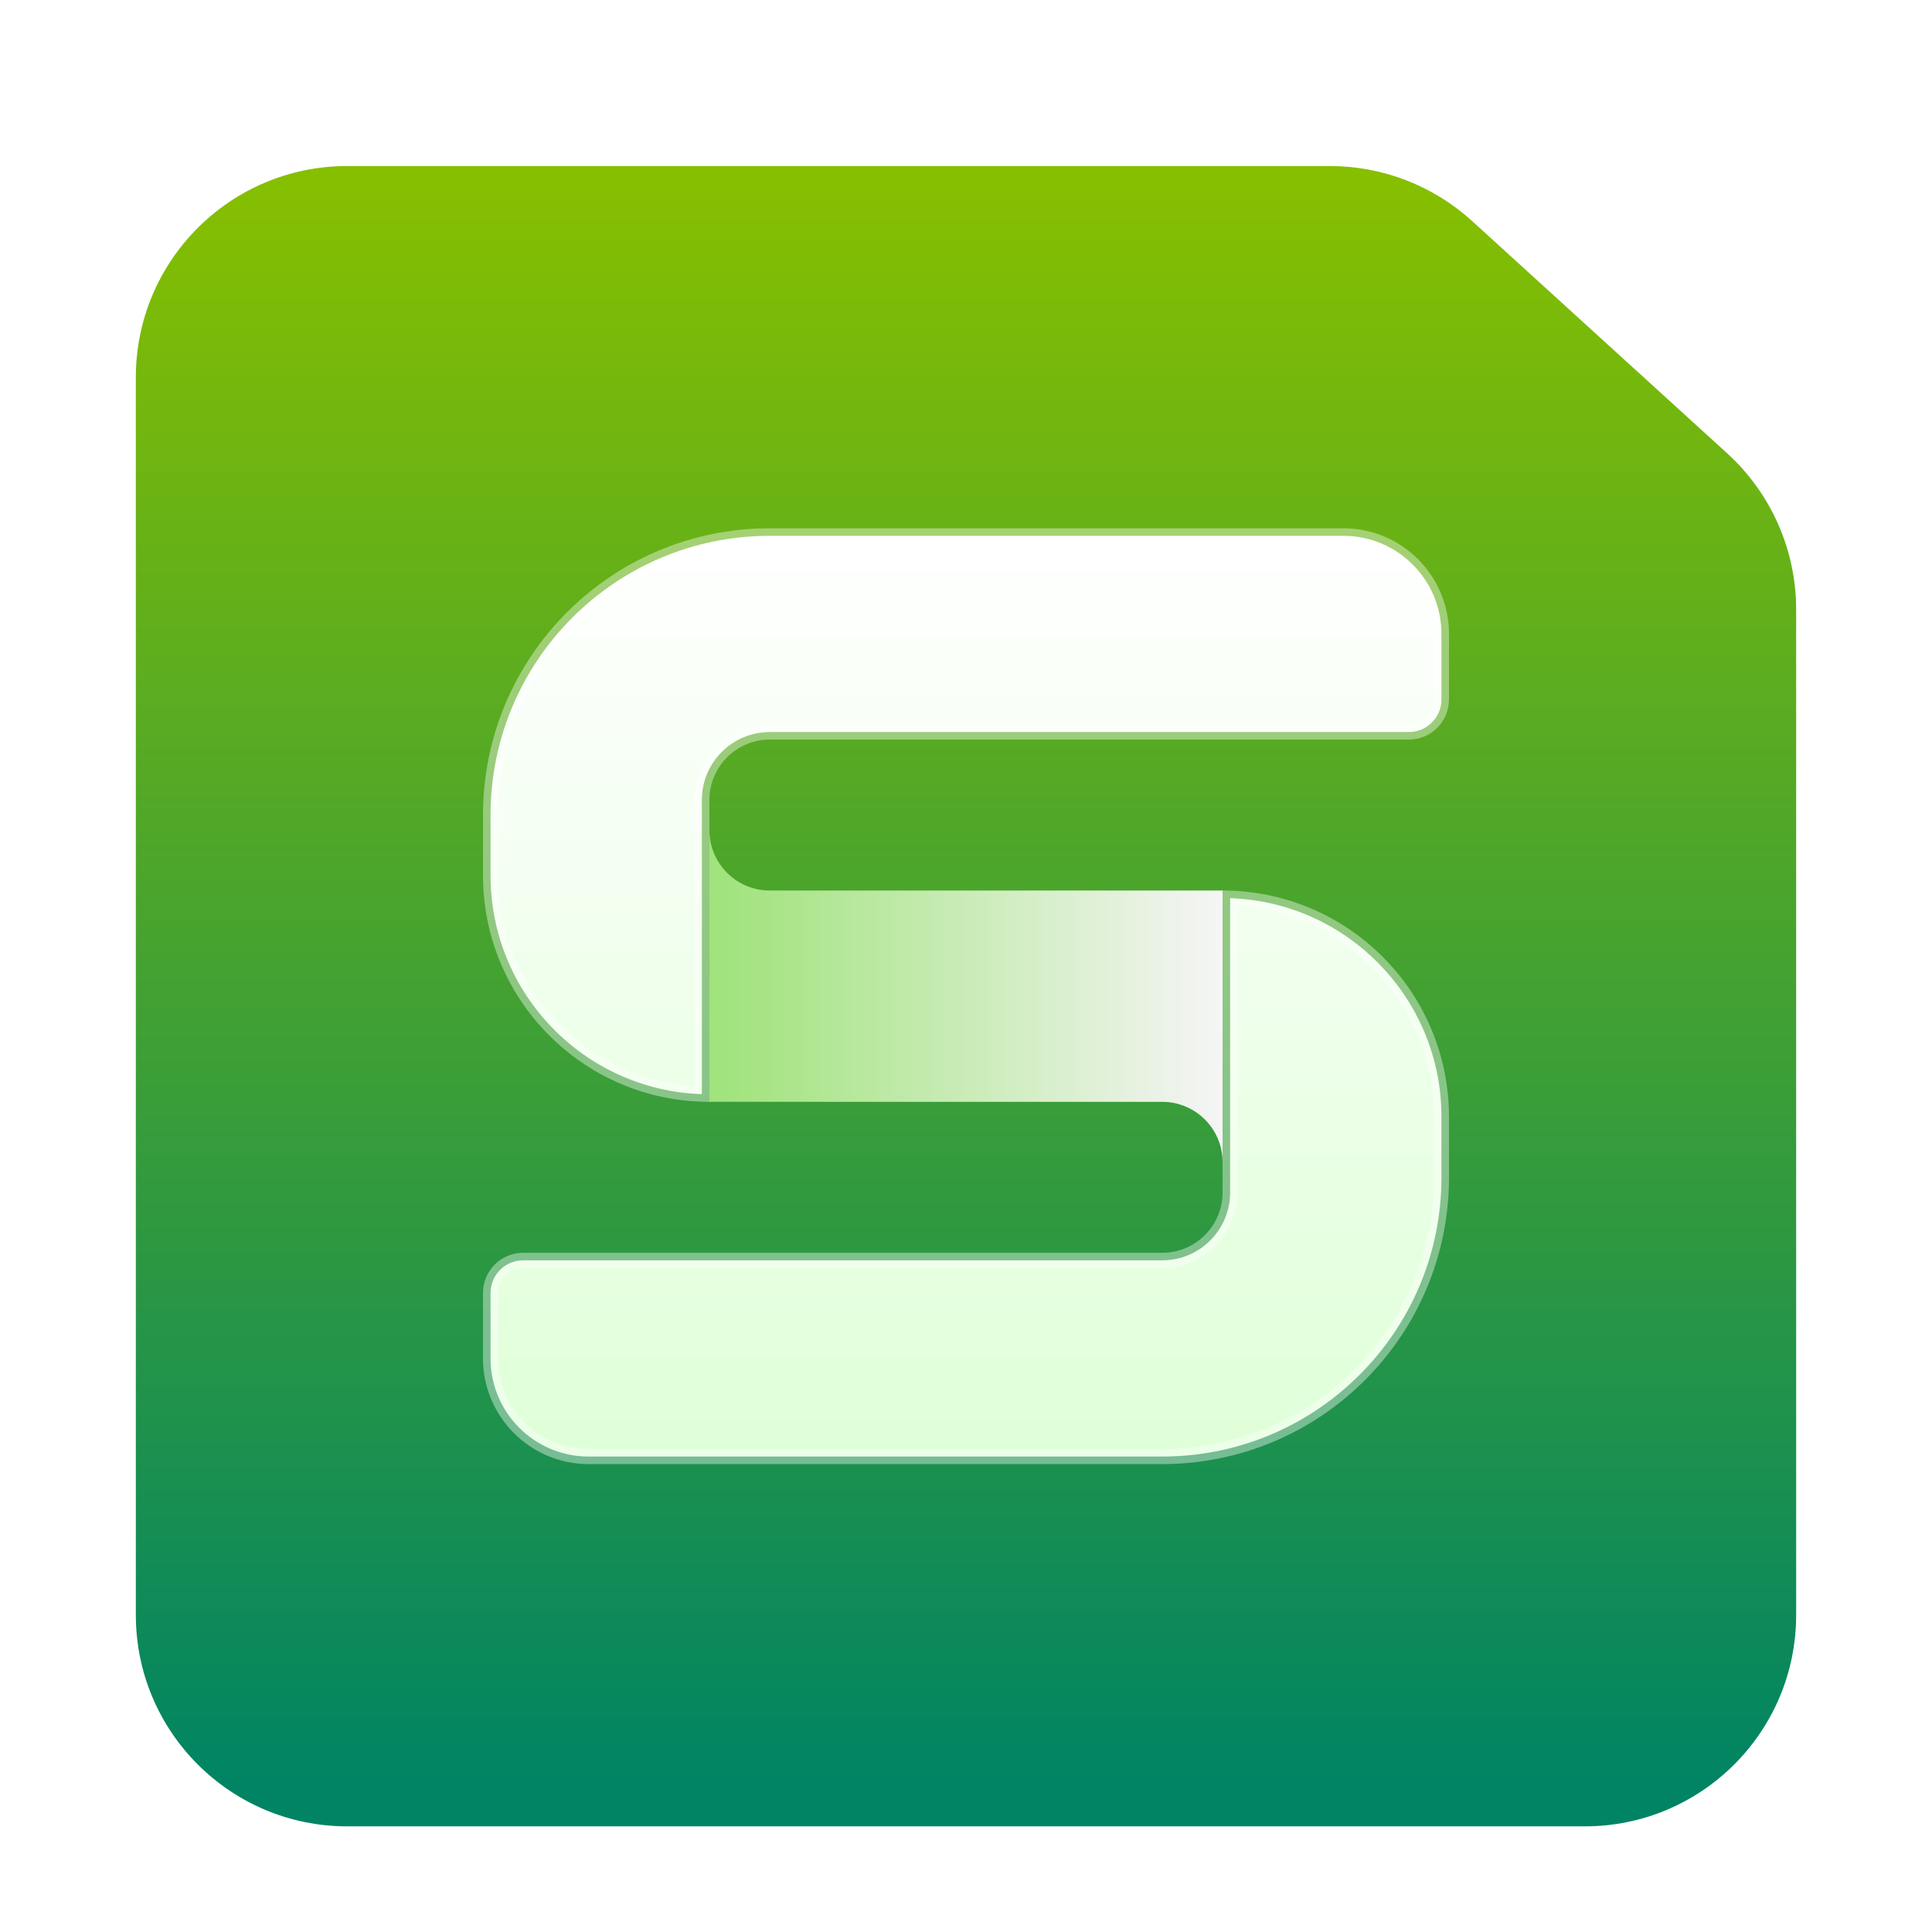 <svg xmlns="http://www.w3.org/2000/svg" width="128" height="128" viewBox="0 0 128 128">
  <defs>
    <filter id="wps-office-etmain-a" width="129.1%" height="129.1%" x="-14.5%" y="-14.5%" filterUnits="objectBoundingBox">
      <feOffset dy="2" in="SourceAlpha" result="shadowOffsetOuter1"/>
      <feGaussianBlur in="shadowOffsetOuter1" result="shadowBlurOuter1" stdDeviation="3"/>
      <feComposite in="shadowBlurOuter1" in2="SourceAlpha" operator="out" result="shadowBlurOuter1"/>
      <feColorMatrix in="shadowBlurOuter1" result="shadowMatrixOuter1" values="0 0 0 0 0   0 0 0 0 0   0 0 0 0 0  0 0 0 0.2 0"/>
      <feMerge>
        <feMergeNode in="shadowMatrixOuter1"/>
        <feMergeNode in="SourceGraphic"/>
      </feMerge>
    </filter>
    <linearGradient id="wps-office-etmain-b" x1="50%" x2="50%" y1="0%" y2="98.239%">
      <stop offset="0%" stop-color="#86BF00"/>
      <stop offset="100%" stop-color="#008463"/>
    </linearGradient>
    <linearGradient id="wps-office-etmain-c" x1="100%" x2="2.756%" y1="50%" y2="50%">
      <stop offset="0%" stop-color="#F5F5F5"/>
      <stop offset="100%" stop-color="#A1E37D"/>
    </linearGradient>
    <linearGradient id="wps-office-etmain-d" x1="50%" x2="50%" y1="0%" y2="100%">
      <stop offset="0%" stop-color="#FFF"/>
      <stop offset="100%" stop-color="#DFFFD8"/>
    </linearGradient>
  </defs>
  <g fill="none" fill-rule="evenodd" filter="url(#wps-office-etmain-a)" transform="translate(9 9)">
    <path fill="url(#wps-office-etmain-b)" d="M14,0 L79.11,0 C82.597,-5.96961785e-15 85.958,1.301 88.536,3.649 L105.427,19.031 C108.34,21.684 110,25.442 110,29.382 L110,96 C110,103.732 103.732,110 96,110 L14,110 C6.268,110 9.46895252e-16,103.732 0,96 L0,14 C8.29461588e-16,6.268 6.268,1.42034288e-15 14,0 Z"/>
    <g fill-rule="nonzero" transform="translate(23 24)">
      <path fill="url(#wps-office-etmain-c)" d="M49,42 C49,39.791 47.209,38 45,38 L45,38 L15,37.999 L15,20 C15,22.142 16.684,23.891 18.8,23.995 L19,24 L49,24 Z"/>
      <path fill="url(#wps-office-etmain-d)" stroke="#FFF" stroke-opacity=".4" d="M49.5,24.508 L49.5,44 C49.5,46.485 47.485,48.5 45,48.5 L2.66,48.5 C1.467,48.5 0.5,49.467 0.5,50.66 L0.5,55 C0.5,58.59 3.41,61.5 7,61.5 L45,61.5 C55.217,61.5 63.5,53.217 63.5,43 L63.5,39 C63.5,31.159 57.277,24.772 49.5,24.508 Z M14.5,37.492 L14.5,18 C14.5,15.515 16.515,13.5 19,13.5 L61.34,13.5 C62.533,13.5 63.5,12.533 63.5,11.34 L63.5,7 C63.5,3.41 60.59,0.5 57,0.5 L19,0.5 C8.783,0.5 0.5,8.783 0.5,19 L0.5,23 C0.5,30.841 6.723,37.228 14.5,37.492 Z"/>
    </g>
  </g>
</svg>
